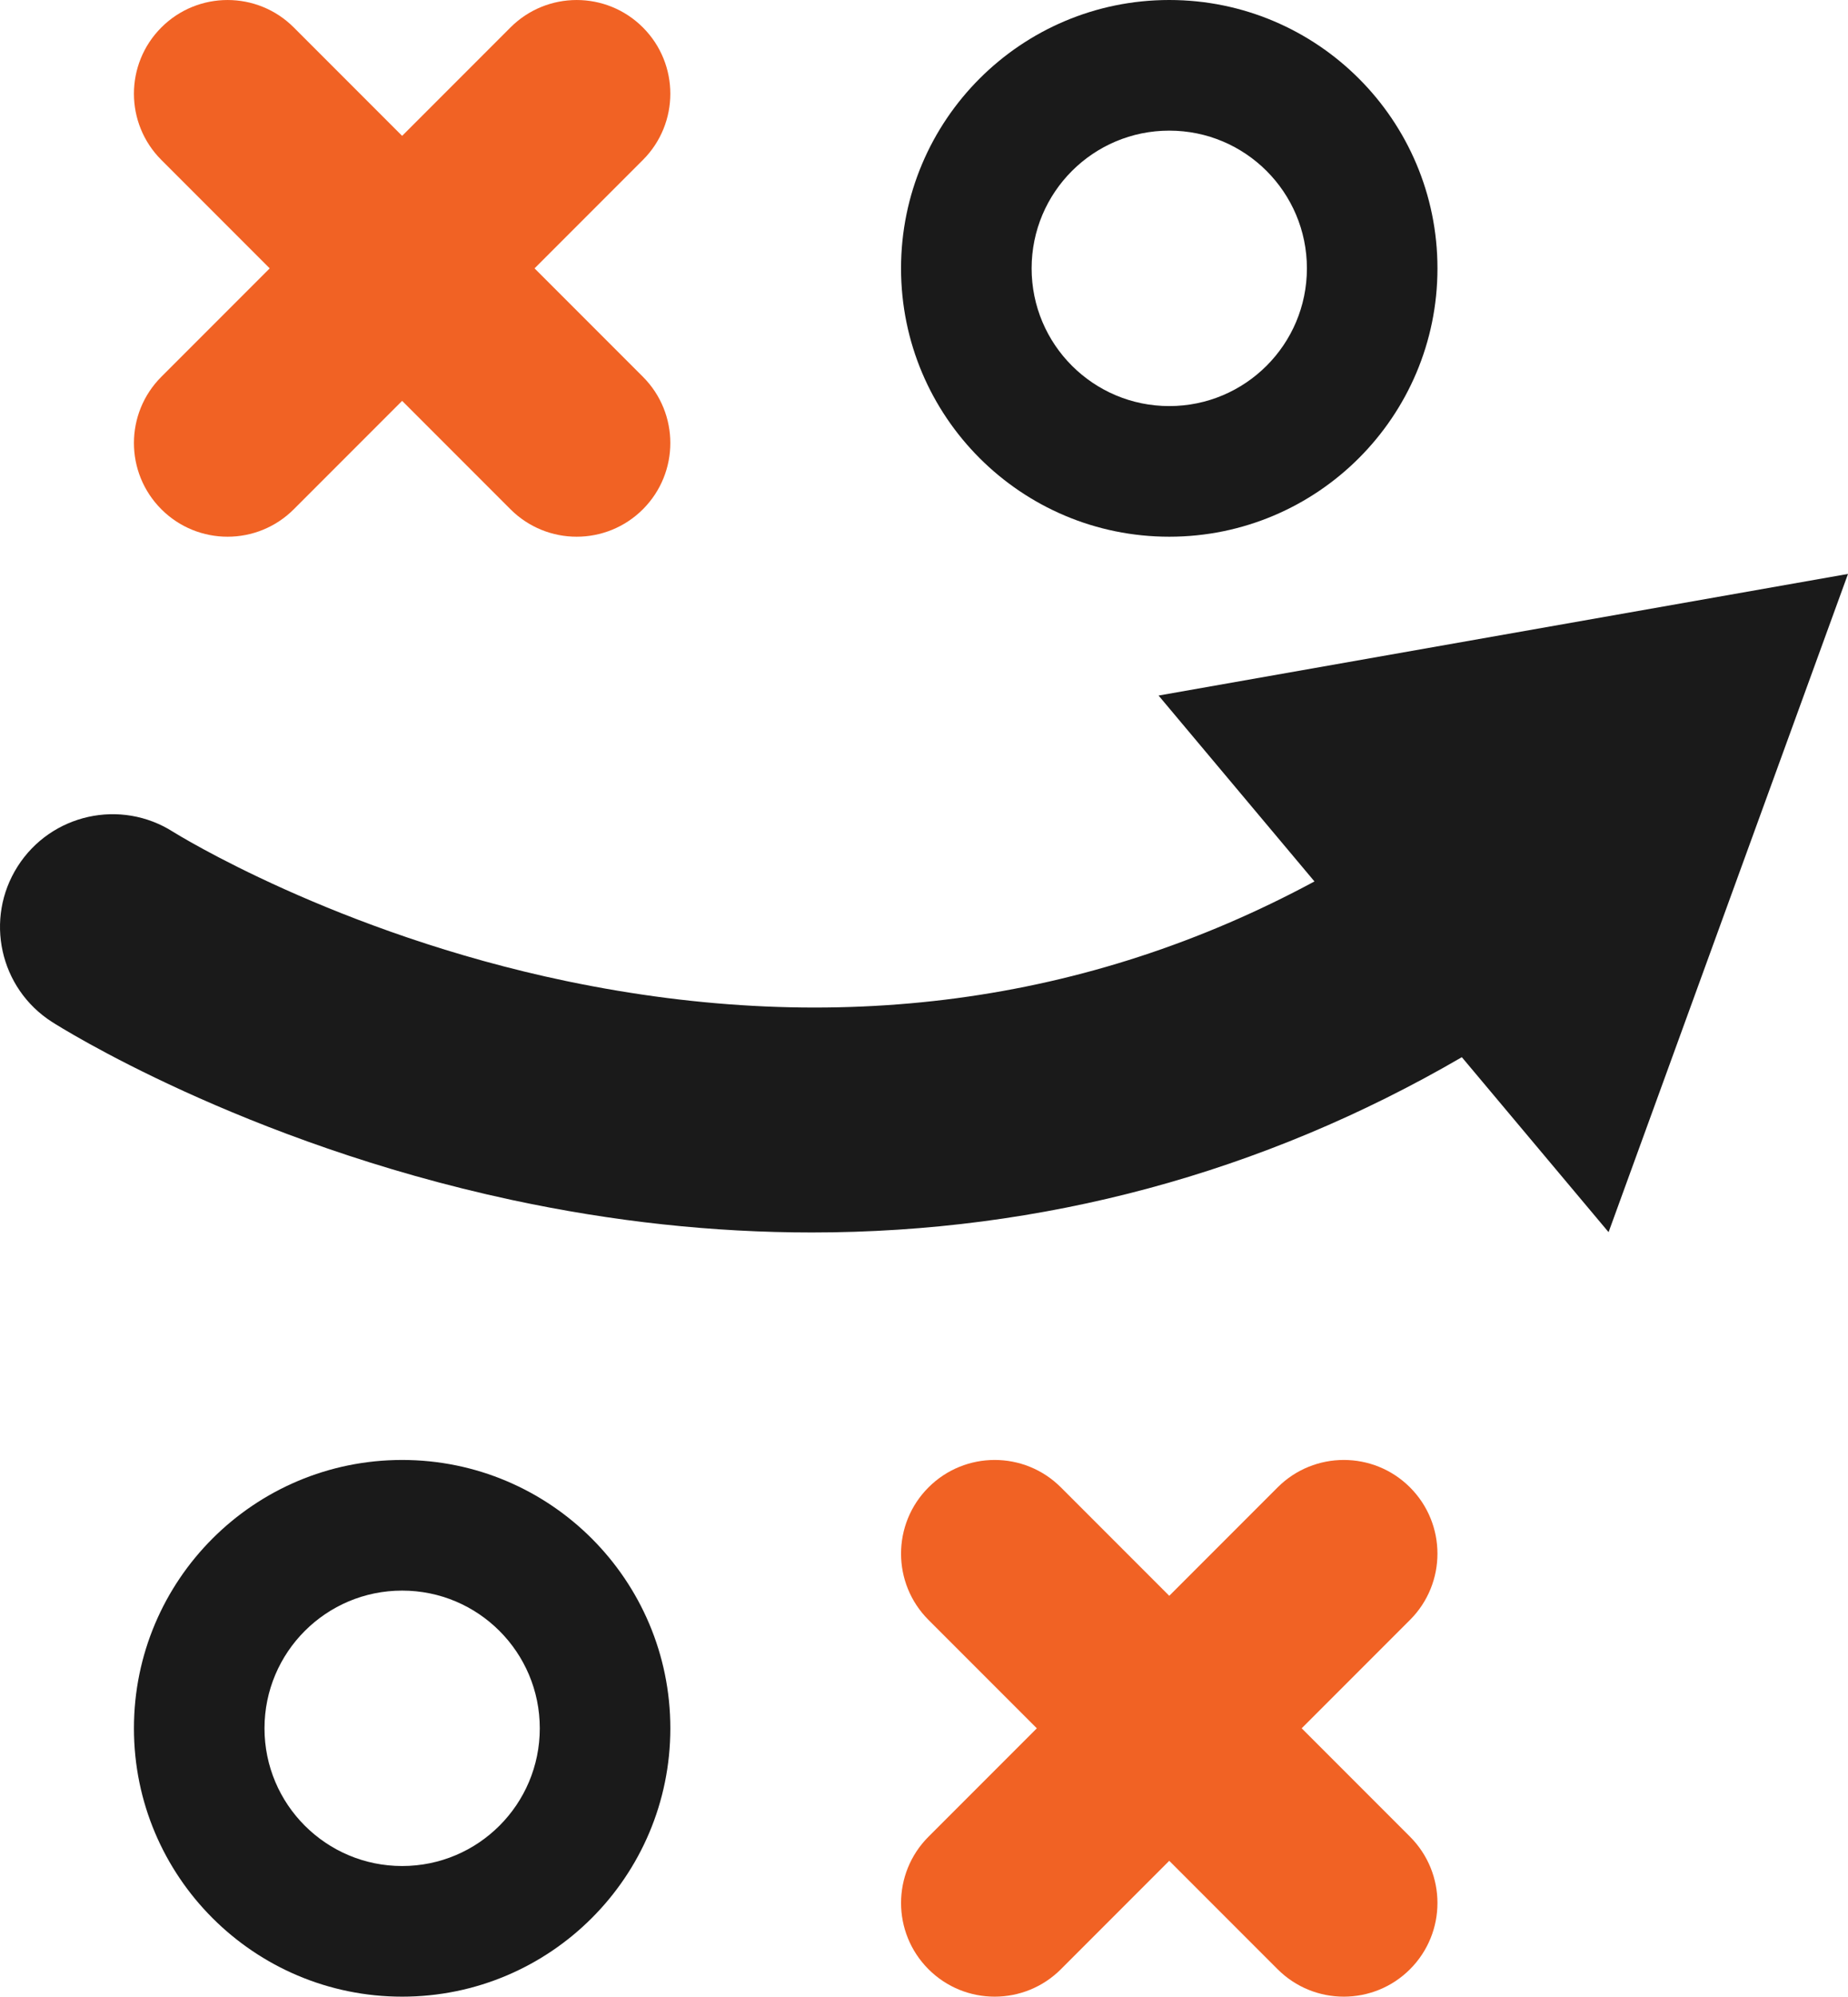 <svg xmlns="http://www.w3.org/2000/svg" width="1000.17" height="1080" viewBox="0 0 1000.17 1080"><g id="a"/><g id="b"><g id="c"><g id="d"><path d="M777.98 145.16C777.98 64.99 712.99.0 632.82.0s-145.16 64.99-145.16 145.16 64.99 145.15 145.16 145.15 145.16-64.99 145.16-145.15zm-219.65.0c0-41.14 33.35-74.5 74.5-74.5s74.49 33.35 74.49 74.5-33.35 74.49-74.49 74.49-74.5-33.35-74.5-74.49z" fill="#1a1a1a"/><path d="M72.49 934.85c0 80.17 64.99 145.15 145.16 145.15s145.15-64.99 145.15-145.15-64.99-145.15-145.15-145.15-145.16 64.99-145.16 145.15zm219.65.0c0 41.14-33.35 74.49-74.49 74.49s-74.5-33.35-74.5-74.49 33.35-74.49 74.5-74.49 74.49 33.35 74.49 74.49z" fill="#1a1a1a"/><path d="M9.59 468.58c-18.12 28.38-9.81 66.07 18.57 84.2 4.13 2.64 102.89 65.01 248.99 96.31 54.75 11.74 108.95 17.56 162.18 17.56 124.6.0 243.8-31.95 351.84-94.81l79.42 94.64 129.58-356.04-373.13 65.79 84.37 100.55c-122.84 66.13-258.7 84.31-404.63 53.94-125.07-26.03-211.4-79.72-213.09-80.78-28.37-18.04-65.99-9.71-84.1 18.63z" fill="#1a1a1a"/><path d="M763.13 804.54c-19.79-19.79-51.88-19.79-71.67.0l-58.64 58.64-58.64-58.64c-19.79-19.79-51.88-19.79-71.67.0-19.79 19.79-19.8 51.88.0 71.67l58.64 58.64-58.64 58.64c-19.79 19.79-19.79 51.88.0 71.67 19.79 19.79 51.88 19.79 71.67.0l58.64-58.64 58.64 58.64c19.79 19.79 51.88 19.79 71.67.0 19.79-19.79 19.8-51.88.0-71.67l-58.64-58.64 58.64-58.64c19.79-19.79 19.79-51.88.0-71.67z" fill="#f16224"/><path d="M347.95 14.85c-19.79-19.79-51.88-19.79-71.67.0l-58.64 58.64L159 14.85c-19.79-19.79-51.88-19.79-71.67.0-19.79 19.79-19.79 51.88.0 71.67l58.64 58.64-58.64 58.64c-19.79 19.79-19.79 51.88.0 71.67 19.79 19.79 51.88 19.79 71.67.0l58.64-58.64 58.64 58.64c19.79 19.79 51.88 19.79 71.67.0 19.79-19.79 19.79-51.88.0-71.67l-58.64-58.64 58.64-58.64c19.79-19.79 19.79-51.88.0-71.67z" fill="#f16224"/></g></g></g></svg>